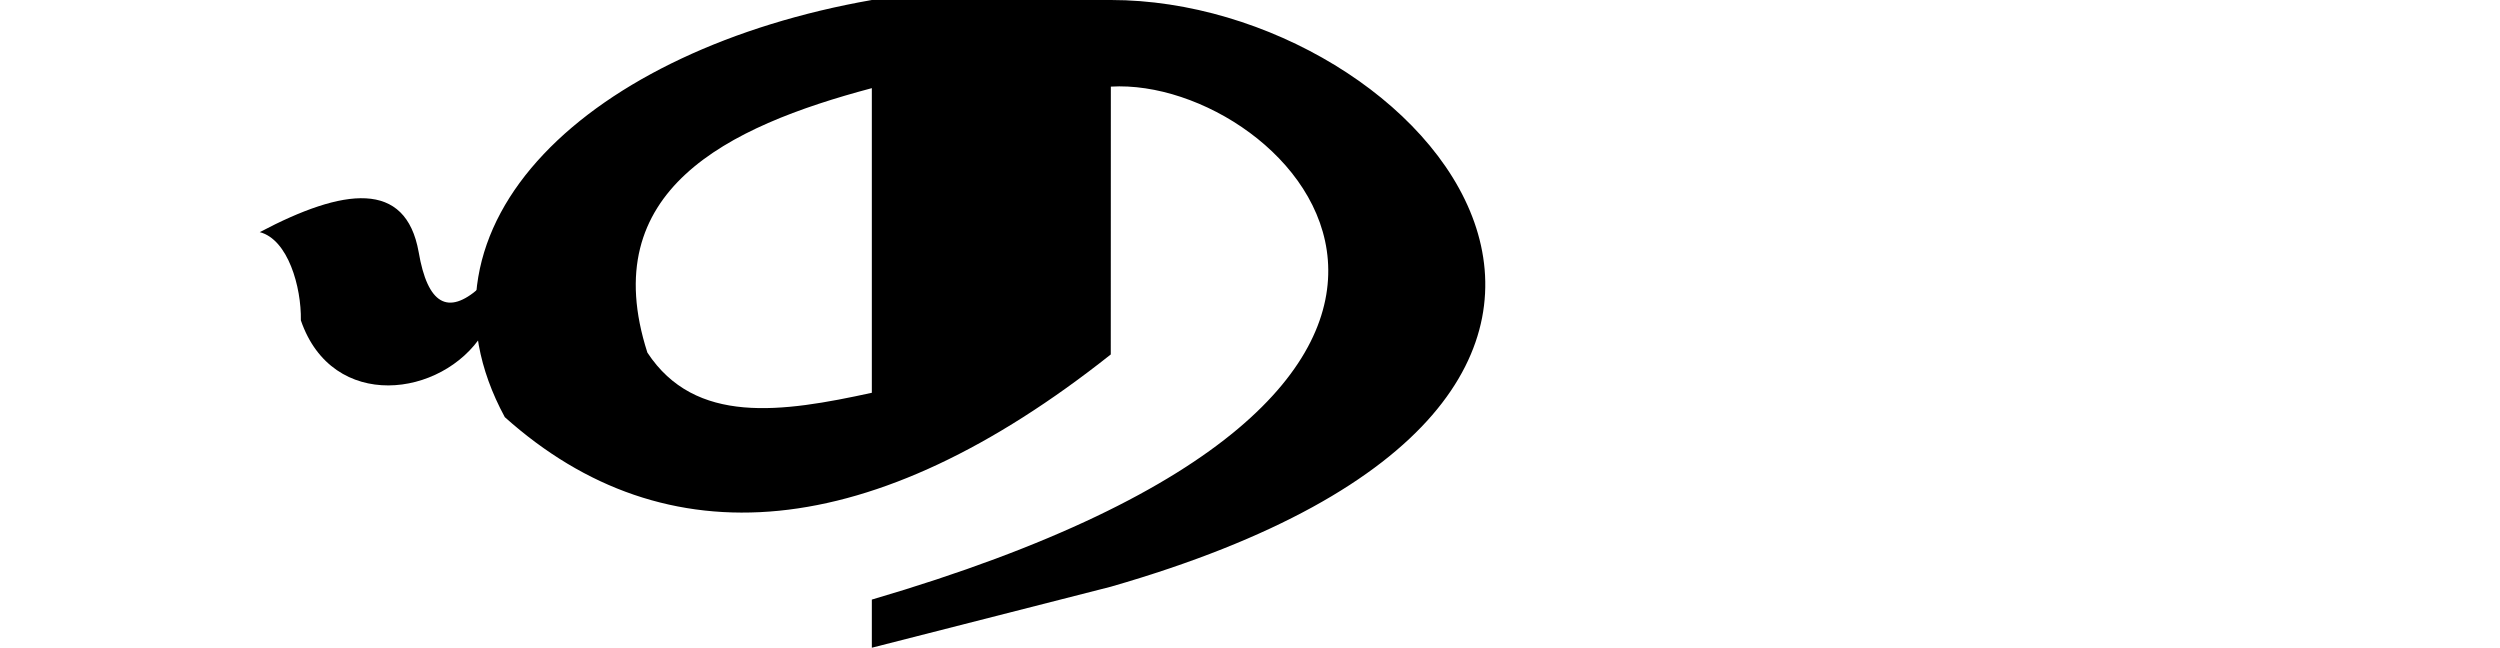 <?xml version="1.0" encoding="UTF-8" standalone="no"?>
<!-- Created with Inkscape (http://www.inkscape.org/) -->

<svg
   xmlns:dc="http://purl.org/dc/elements/1.1/"
   xmlns:cc="http://creativecommons.org/ns#"
   xmlns:rdf="http://www.w3.org/1999/02/22-rdf-syntax-ns#"
   xmlns:svg="http://www.w3.org/2000/svg"
   xmlns="http://www.w3.org/2000/svg"
   xmlns:sodipodi="http://sodipodi.sourceforge.net/DTD/sodipodi-0.dtd"
   xmlns:inkscape="http://www.inkscape.org/namespaces/inkscape"
   width="2048"
   height="530.62"
   id="svg4216"
   version="1.1"
   inkscape:version="0.48.0 r9654"
   sodipodi:docname="f.svg">
  <defs
     id="defs4218" />
  <sodipodi:namedview
     id="base"
     pagecolor="#ffffff"
     bordercolor="#666666"
     borderopacity="1.0"
     inkscape:pageopacity="0.0"
     inkscape:pageshadow="2"
     inkscape:zoom="0.48193359"
     inkscape:cx="1024"
     inkscape:cy="200"
     inkscape:document-units="px"
     inkscape:current-layer="layer1"
     showgrid="false"
     showguides="true"
     inkscape:guide-bbox="true"
     inkscape:window-width="1148"
     inkscape:window-height="706"
     inkscape:window-x="1631"
     inkscape:window-y="208"
     inkscape:window-maximized="0">
    <sodipodi:guide
       orientation="1,0"
       position="910,482.857"
       id="guide4231" />
    <sodipodi:guide
       orientation="1,0"
       position="713,845.714"
       id="guide4233" />
  </sodipodi:namedview>
  <g
     inkscape:label="Layer 1"
     inkscape:groupmode="layer"
     id="layer1"
     transform="translate(0,-521.742)">
    <path
       style="fill:#000000;stroke:none"
       d="M 714.204,521.741 C 484.367,562.046 327.289,704.336 413.54,863.474 545.621,981.689 714.875,966.855 909.944,812.107 L 910,592.7 c 145.627,-8.615 393.712,247.393 -195.796,420.227 l 0,39.435 L 910,1002.377 c 538.974,-155.187 255.098,-480.636 0,-480.636 z m 0,72.215 0,249.549 C 640.635,859.573 569.503,870.22 530.339,810.6 487.683,678.002 595.248,625.554 714.204,593.956 z"
       id="path4200"
       inkscape:connector-curvature="0"
       sodipodi:nodetypes="cccccccsccccc" />
    <path
       style="fill:#000000;stroke:none"
       d="m 392.526,757.694 2.649,37.839 c -32.825,51.749 -122.912,63.879 -148.705,-11.352 0.472,-27.371 -10.512,-66.263 -33.676,-72.272 68.906,-36.373 119.589,-42.898 130.165,16.271 7.332,43.028 24.075,52.071 49.568,29.514 z"
       id="path4291"
       inkscape:connector-curvature="0"
       sodipodi:nodetypes="cccccc" />
  </g>
</svg>
